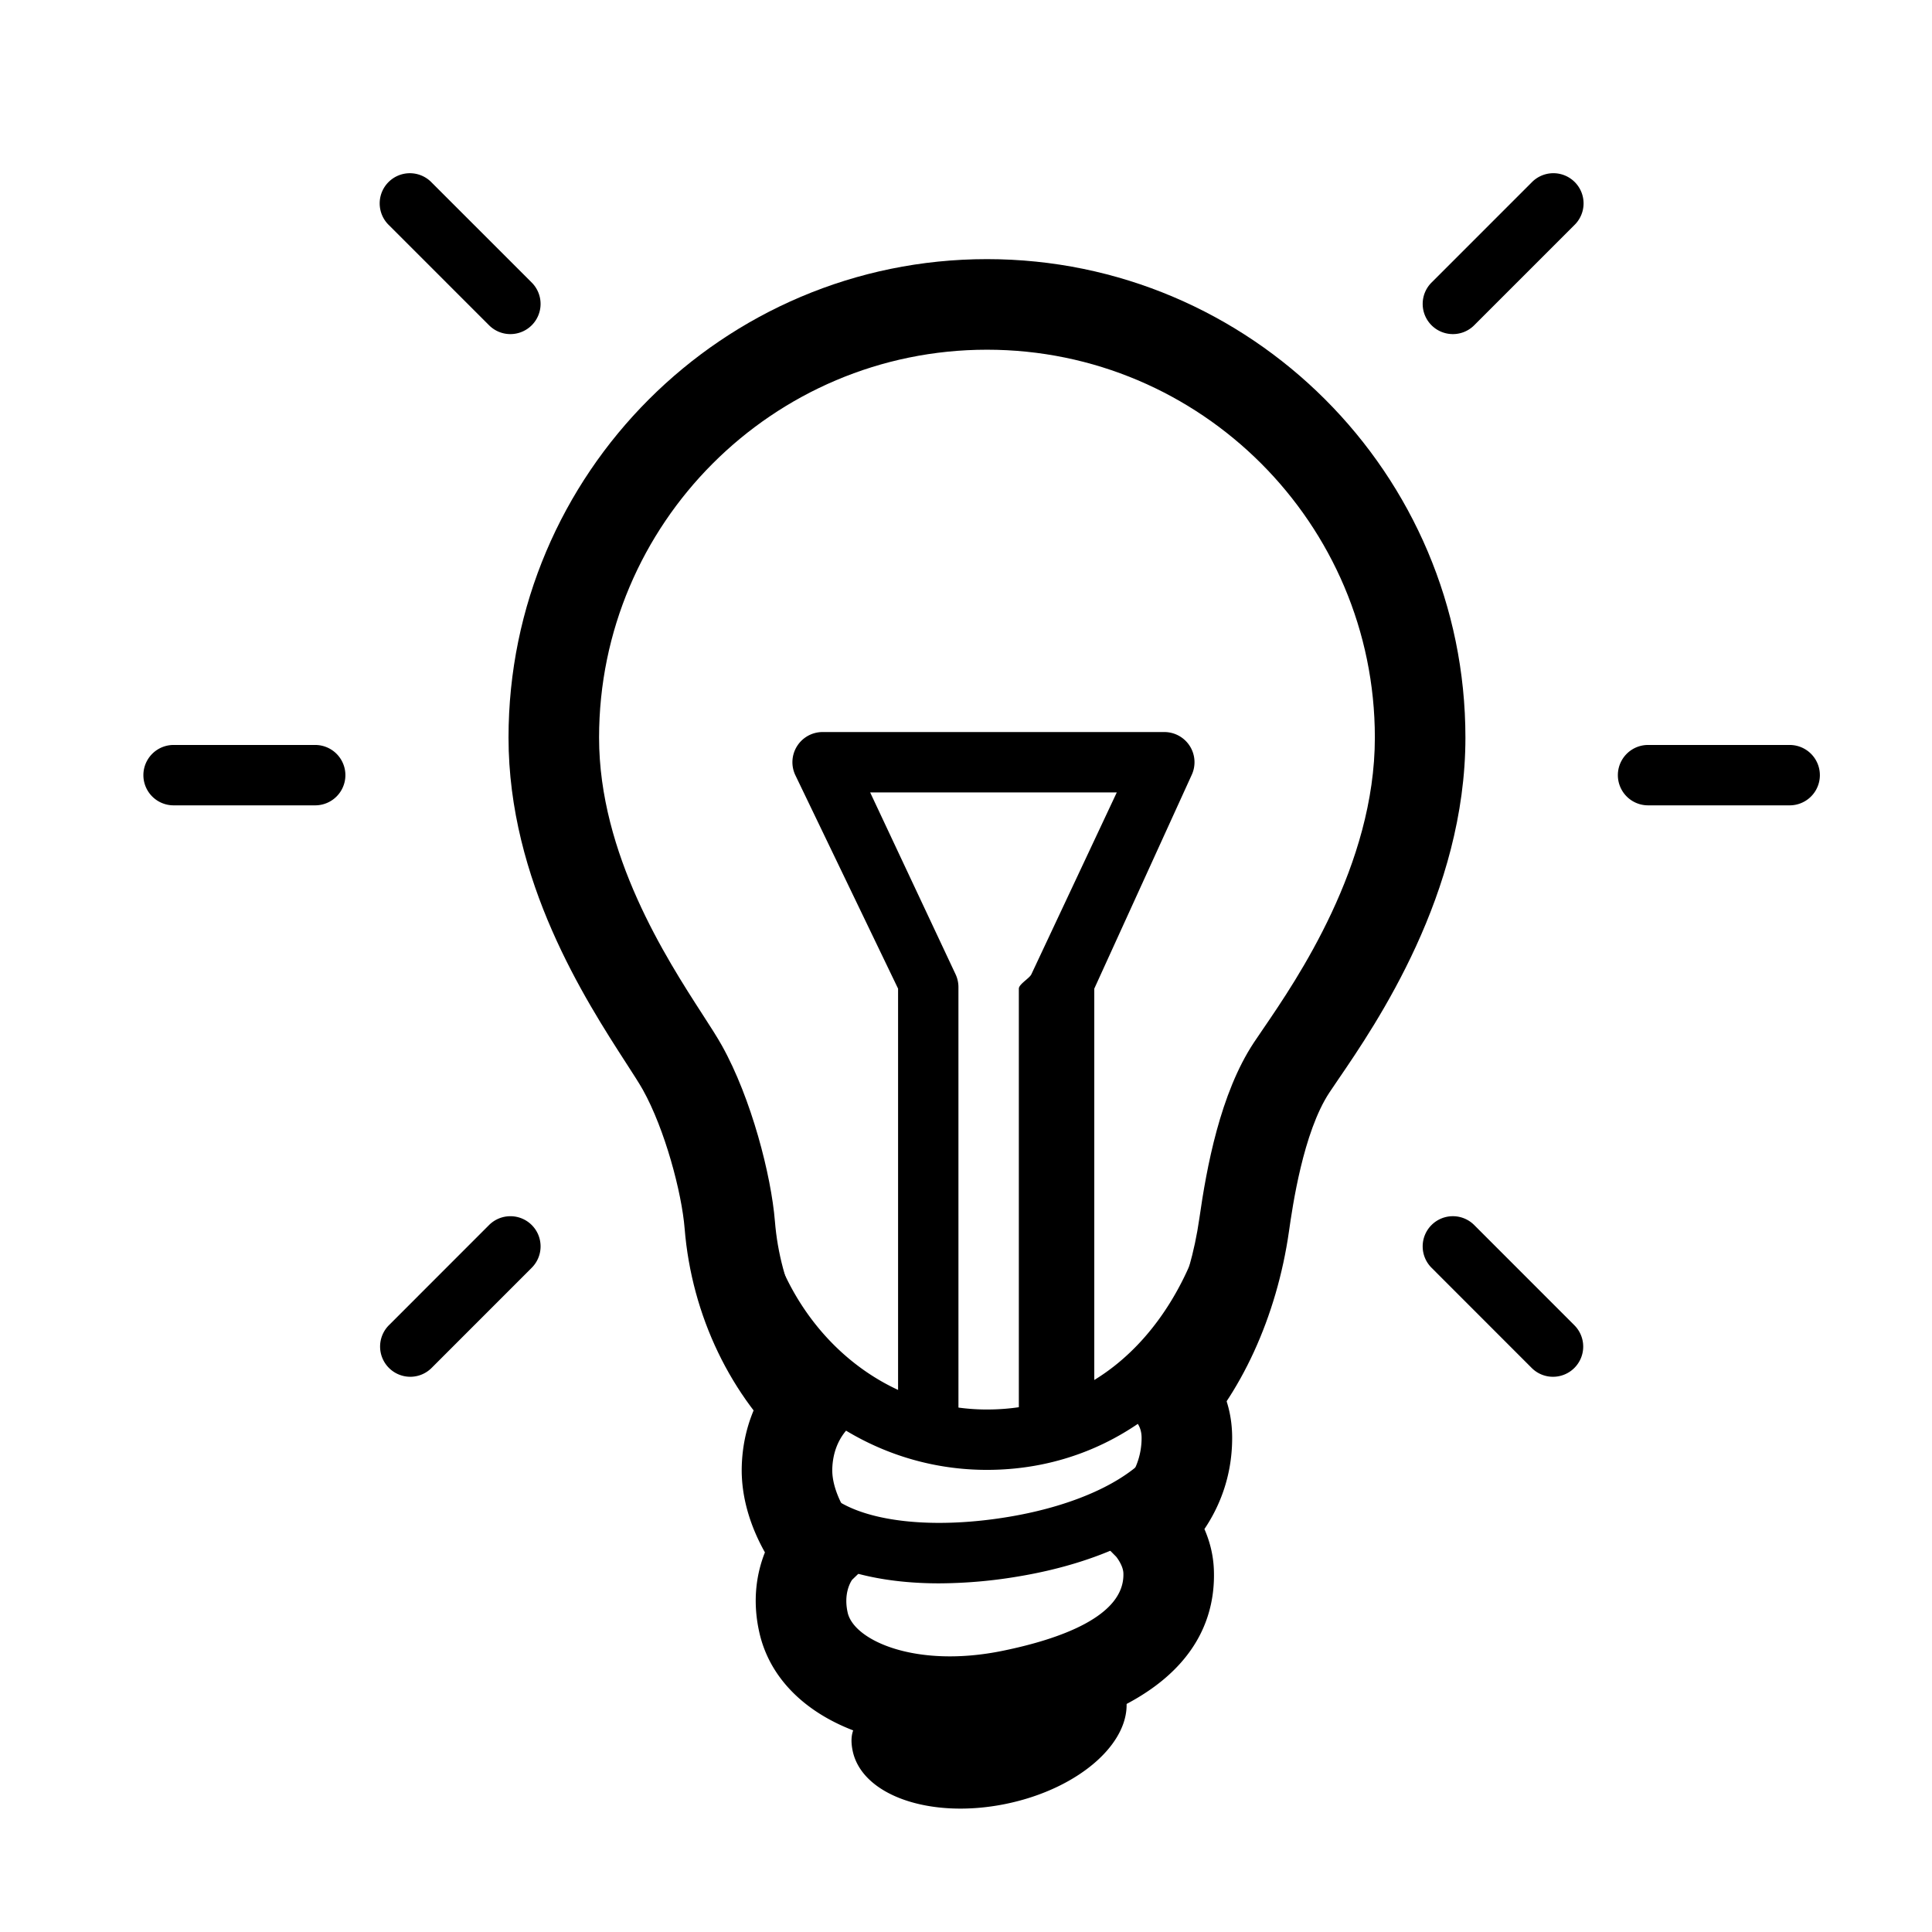 <?xml version="1.0" standalone="no"?><!DOCTYPE svg PUBLIC "-//W3C//DTD SVG 1.1//EN" "http://www.w3.org/Graphics/SVG/1.1/DTD/svg11.dtd"><svg t="1627065331846" class="icon" viewBox="0 0 1024 1024" version="1.1" xmlns="http://www.w3.org/2000/svg" p-id="2415" xmlns:xlink="http://www.w3.org/1999/xlink" width="200" height="200"><defs><style type="text/css">@font-face { font-family: feedback-iconfont; src: url("//at.alicdn.com/t/font_1031158_1uhr8ri0pk5.eot?#iefix") format("embedded-opentype"), url("//at.alicdn.com/t/font_1031158_1uhr8ri0pk5.woff2") format("woff2"), url("//at.alicdn.com/t/font_1031158_1uhr8ri0pk5.woff") format("woff"), url("//at.alicdn.com/t/font_1031158_1uhr8ri0pk5.ttf") format("truetype"), url("//at.alicdn.com/t/font_1031158_1uhr8ri0pk5.svg#iconfont") format("svg"); }
</style></defs><path d="M596.592 898.304c4.848 23.776-23.608 49.648-63.56 57.816-39.96 8.16-76.264-4.488-81.128-28.248-4.856-23.76 20.96-22.536 60.904-30.704 39.952-8.16 78.928-22.624 83.784 1.136zM497.752 839.208c-53.256 0-90.76-19.648-97.712-53.656a16 16 0 0 1 31.36-6.408c4.736 23.208 49.2 33.864 103.384 24.792 36.768-6.152 65.76-20.08 77.552-37.264 4.632-6.744 6.184-13.448 4.752-20.48a16.008 16.008 0 0 1 31.36-6.408c3.168 15.544-0.184 31.112-9.728 45-16.864 24.552-52.824 43.04-98.656 50.712a257.48 257.48 0 0 1-42.312 3.712z" p-id="2416"></path><path d="M503.176 925.92c-51.504 0.008-92.152-23.072-100.672-60.512-4.056-17.784-1.168-32.312 2.92-42.616-6.192-11.008-12.88-27.368-12.264-46.008 1.248-37.352 25.232-59.312 39.2-66.4l21.72 42.808-10.856-21.4 11.336 21.152c-1.312 0.752-12.832 7.84-13.432 25.448-0.4 12.104 8.288 24.936 10.64 27.704l14.504 17.128-14.648 14.112c-1.08 1.592-4.544 7.68-2.328 17.432 3.368 14.76 36.232 29.584 82.096 20.2 29.704-6.064 64.912-18.136 64.024-41.184-0.16-4.184-3.768-8.648-3.808-8.688l-18.792-18.992 20.888-16.648c0.16-0.152 11.368-9.992 11.368-27.32 0-8.896-6.512-11.512-6.576-11.536l16.408-45.112c14.176 5.16 38.168 22.896 38.168 56.648 0 21.176-7.328 37.36-14.704 48.296 2.632 6.032 4.696 13.288 5.008 21.512 1.2 31.288-15.568 72.32-102.384 90.056a190.72 190.72 0 0 1-37.816 3.92z" p-id="2417"></path><path d="M419.84 769.768c-32.48-29.312-53.248-72.544-56.968-118.608-1.536-19.064-10.456-52.632-22.176-73.616-1.8-3.208-4.976-8.136-8.664-13.832-21.84-33.816-62.504-96.768-62.504-172.776 0-139.832 113.76-253.592 253.592-253.592s253.584 113.76 253.584 253.592c0 82.576-47.256 151.72-67.44 181.248-1.792 2.624-3.368 4.92-4.648 6.872-13.936 21.104-19.576 60.592-21.432 73.568-6.464 45.272-25.568 86.912-52.432 114.256l-34.232-33.64c19.832-20.192 34.104-52.04 39.152-87.392 3.864-27.104 11.072-66.256 28.88-93.232 1.408-2.128 3.128-4.64 5.088-7.504 17.672-25.864 59.064-86.424 59.064-154.168 0-113.36-92.224-205.592-205.592-205.592S317.52 277.568 317.52 390.936c0 61.848 35.664 117.064 54.832 146.728 4.304 6.656 7.696 11.912 10.24 16.456 15.648 28 26.168 68.904 28.128 93.184 2.744 33.984 17.792 65.624 41.28 86.824l-32.16 35.64z" p-id="2418"></path><path d="M523.112 779.064c-79.848 0-145.32-64.96-152.264-151.088a16 16 0 0 1 31.888-2.584c5.6 69.36 57.352 121.672 120.376 121.672 71.144 0 111.776-61.592 120.488-122.64a15.992 15.992 0 1 1 31.672 4.528c-12.808 89.784-73.96 150.112-152.16 150.112z" p-id="2419"></path><path d="M561.128 767.328c-8.832 0-21.12-10.496-21.12-19.328v-224c0-2.352 5.632-5.464 6.632-7.592L591.92 420H461.2l45.28 96.408c1 2.128 1.512 4.448 1.512 6.8L508 748c0 8.832-7.168 19.328-16.008 19.328S476 756.832 476 748v-224l-54.48-113.2a15.992 15.992 0 0 1 14.48-22.8h181.112a15.992 15.992 0 0 1 14.48 22.8l-51.6 113.2v224c0.016 8.832-10.032 19.328-18.864 19.328zM167.064 426.848H92a16 16 0 0 1 0-32h75.064a16 16 0 0 1 0 32zM948.568 426.848h-75.064a16 16 0 0 1 0-32h75.064a16 16 0 0 1 0 32zM270.52 177.08a15.936 15.936 0 0 1-11.312-4.688l-53.08-53.072a16 16 0 1 1 22.624-22.624l53.08 53.072a16 16 0 0 1-11.312 27.312zM823.128 729.72a15.92 15.92 0 0 1-11.312-4.688l-53.08-53.104a16 16 0 0 1 22.624-22.632l53.08 53.104a16 16 0 0 1-11.312 27.32zM770.048 177.08a16 16 0 0 1-11.312-27.312l53.08-53.08a16 16 0 1 1 22.624 22.624l-53.08 53.08a15.92 15.92 0 0 1-11.312 4.688zM217.44 729.72a16.016 16.016 0 0 1-11.32-27.312l53.08-53.104a16.016 16.016 0 0 1 22.632-0.008c6.248 6.248 6.248 16.376 0.008 22.632l-53.08 53.104c-3.128 3.12-7.224 4.688-11.32 4.688z" p-id="2420"></path></svg>
